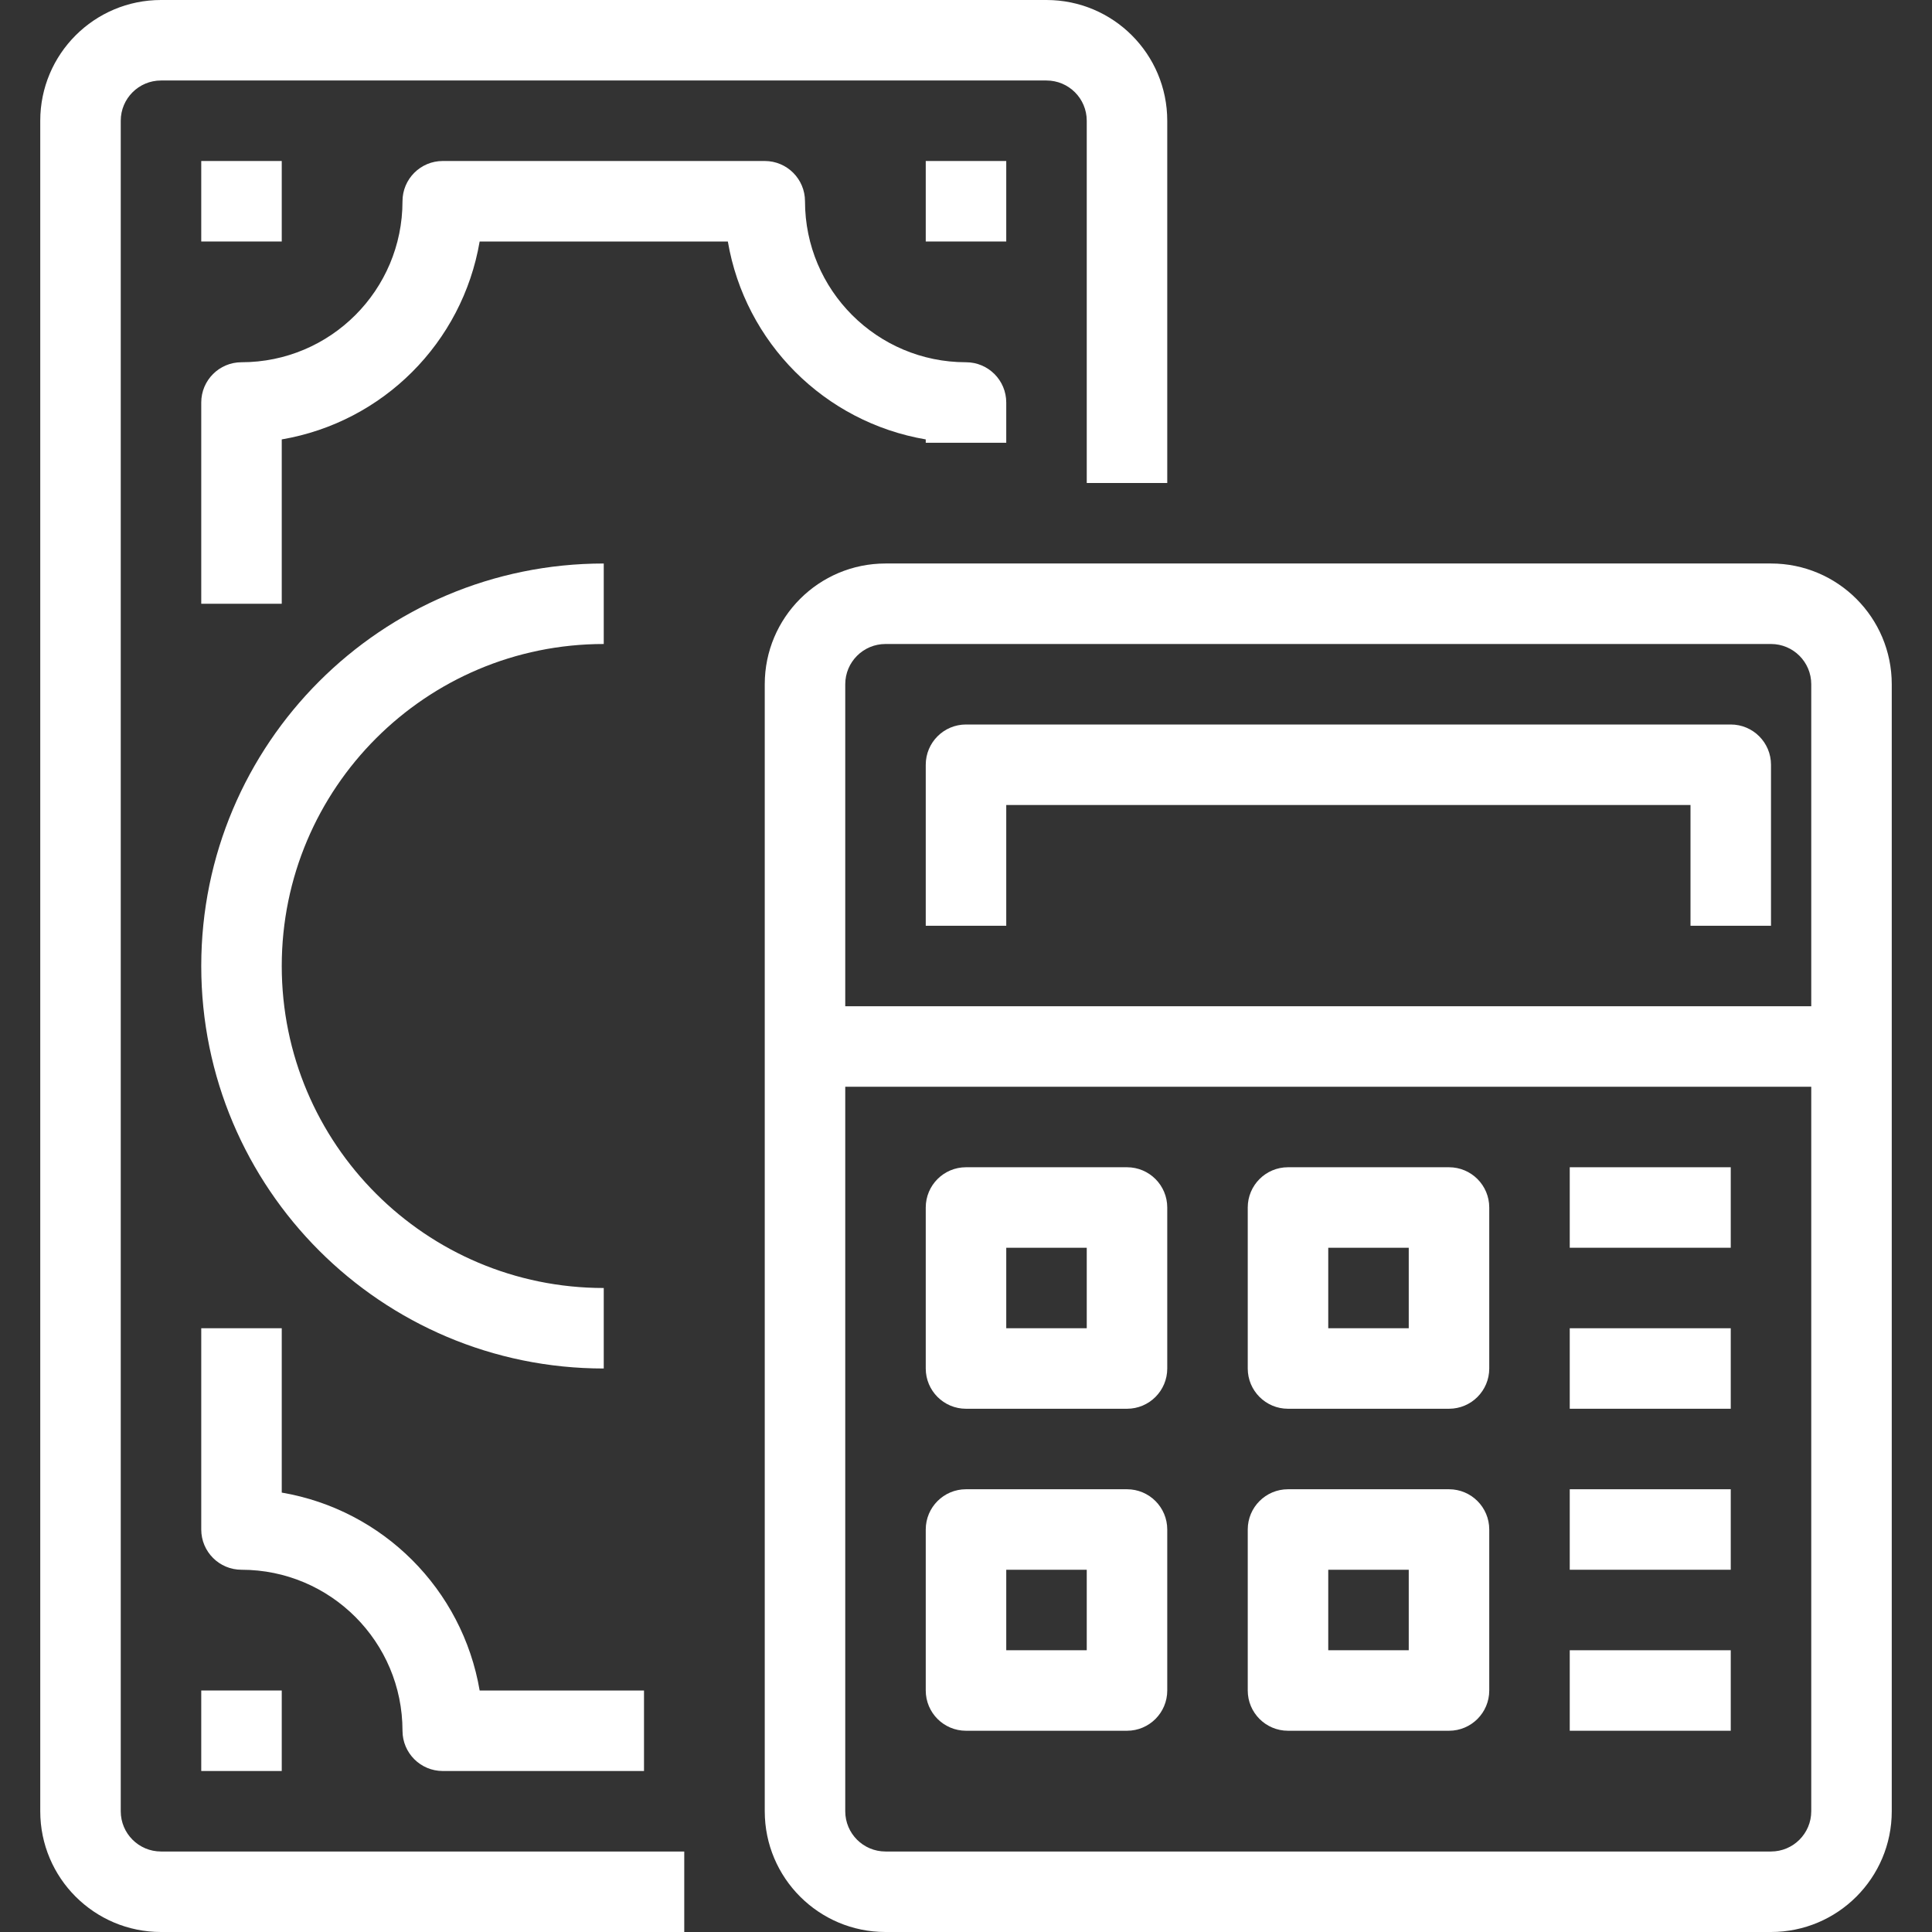 <?xml version="1.0" encoding="iso-8859-1"?>
<!-- Generator: Adobe Illustrator 19.0.0, SVG Export Plug-In . SVG Version: 6.00 Build 0)  -->
<svg xmlns="http://www.w3.org/2000/svg" xmlns:xlink="http://www.w3.org/1999/xlink" version="1.1" id="Capa_1" x="0px" y="0px" viewBox="0 0 512 512" style="enable-background:new 0 0 512 512;" xml:space="preserve" width="512px" height="512px">
<rect x="0" y="0" width="512" height="512" fill="#333333" stroke="none"/>
<g>
	<g>
		<path d="M469.333,149.333H234.667c-17.673,0-32,14.327-32,32V480c0,17.673,14.327,32,32,32h234.667c17.673,0,32-14.327,32-32    V181.333C501.333,163.66,487.006,149.333,469.333,149.333z M480,480c0,5.891-4.776,10.667-10.667,10.667H234.667    c-5.891,0-10.667-4.776-10.667-10.667V181.333c0-5.891,4.776-10.667,10.667-10.667h234.667c5.891,0,10.667,4.776,10.667,10.667    V480z" fill="#FFFFFF"/>
	</g>
</g>
<g>
	<g>
		<rect x="213.333" y="266.667" width="277.333" height="21.333" fill="#FFFFFF"/>
	</g>
</g>
<g>
	<g>
		<path d="M458.667,192H256c-5.891,0-10.667,4.776-10.667,10.667v42.667h21.333v-32H448v32h21.333v-42.667    C469.333,196.776,464.558,192,458.667,192z" fill="#FFFFFF"/>
	</g>
</g>
<g>
	<g>
		<path d="M298.667,309.333H256c-5.891,0-10.667,4.776-10.667,10.667v42.667c0,5.891,4.776,10.667,10.667,10.667h42.667    c5.891,0,10.667-4.776,10.667-10.667V320C309.333,314.109,304.558,309.333,298.667,309.333z M288,352h-21.333v-21.333H288V352z" fill="#FFFFFF"/>
	</g>
</g>
<g>
	<g>
		<path d="M384,309.333h-42.667c-5.891,0-10.667,4.776-10.667,10.667v42.667c0,5.891,4.776,10.667,10.667,10.667H384    c5.891,0,10.667-4.776,10.667-10.667V320C394.667,314.109,389.891,309.333,384,309.333z M373.333,352H352v-21.333h21.333V352z" fill="#FFFFFF"/>
	</g>
</g>
<g>
	<g>
		<path d="M298.667,394.667H256c-5.891,0-10.667,4.776-10.667,10.667V448c0,5.891,4.776,10.667,10.667,10.667h42.667    c5.891,0,10.667-4.776,10.667-10.667v-42.667C309.333,399.442,304.558,394.667,298.667,394.667z M288,437.333h-21.333V416H288    V437.333z" fill="#FFFFFF"/>
	</g>
</g>
<g>
	<g>
		<path d="M384,394.667h-42.667c-5.891,0-10.667,4.776-10.667,10.667V448c0,5.891,4.776,10.667,10.667,10.667H384    c5.891,0,10.667-4.776,10.667-10.667v-42.667C394.667,399.442,389.891,394.667,384,394.667z M373.333,437.333H352V416h21.333    V437.333z" fill="#FFFFFF"/>
	</g>
</g>
<g>
	<g>
		<rect x="416" y="309.333" width="42.667" height="21.333" fill="#FFFFFF"/>
	</g>
</g>
<g>
	<g>
		<rect x="416" y="352" width="42.667" height="21.333" fill="#FFFFFF"/>
	</g>
</g>
<g>
	<g>
		<rect x="416" y="394.667" width="42.667" height="21.333" fill="#FFFFFF"/>
	</g>
</g>
<g>
	<g>
		<rect x="416" y="437.333" width="42.667" height="21.333" fill="#FFFFFF"/>
	</g>
</g>
<g>
	<g>
		<path d="M277.333,0H42.667c-17.673,0-32,14.327-32,32v448c0,17.673,14.327,32,32,32h138.667v-21.333H42.667    C36.776,490.667,32,485.891,32,480V32c0-5.891,4.776-10.667,10.667-10.667h234.667C283.224,21.333,288,26.109,288,32v96h21.333V32    C309.333,14.327,295.006,0,277.333,0z" fill="#FFFFFF"/>
	</g>
</g>
<g>
	<g>
		<path d="M127.115,448c-4.588-26.838-25.61-47.86-52.448-52.448V352H53.333v53.333C53.333,411.224,58.109,416,64,416    c23.564,0,42.667,19.103,42.667,42.667c0,5.891,4.776,10.667,10.667,10.667h53.333V448H127.115z" fill="#FFFFFF"/>
	</g>
</g>
<g>
	<g>
		<path d="M256,96c-23.564,0-42.667-19.103-42.667-42.667c0-5.891-4.776-10.667-10.667-10.667h-85.333    c-5.891,0-10.667,4.776-10.667,10.667C106.667,76.897,87.564,96,64,96c-5.891,0-10.667,4.776-10.667,10.667V160h21.333v-43.552    c26.838-4.588,47.86-25.61,52.448-52.448h65.771c4.588,26.838,25.61,47.86,52.448,52.448v0.885h21.333v-10.667    C266.667,100.776,261.891,96,256,96z" fill="#FFFFFF"/>
	</g>
</g>
<g>
	<g>
		<rect x="53.333" y="448" width="21.333" height="21.333" fill="#FFFFFF"/>
	</g>
</g>
<g>
	<g>
		<rect x="53.333" y="42.667" width="21.333" height="21.333" fill="#FFFFFF"/>
	</g>
</g>
<g>
	<g>
		<rect x="245.333" y="42.667" width="21.333" height="21.333" fill="#FFFFFF"/>
	</g>
</g>
<g>
	<g>
		<path d="M160,170.667v-21.333c-58.91,0-106.667,47.756-106.667,106.667S101.09,362.667,160,362.667v-21.333    c-47.128,0-85.333-38.205-85.333-85.333S112.872,170.667,160,170.667z" fill="#FFFFFF"/>
	</g>
</g>
<g>
</g>
<g>
</g>
<g>
</g>
<g>
</g>
<g>
</g>
<g>
</g>
<g>
</g>
<g>
</g>
<g>
</g>
<g>
</g>
<g>
</g>
<g>
</g>
<g>
</g>
<g>
</g>
<g>
</g>
</svg>
